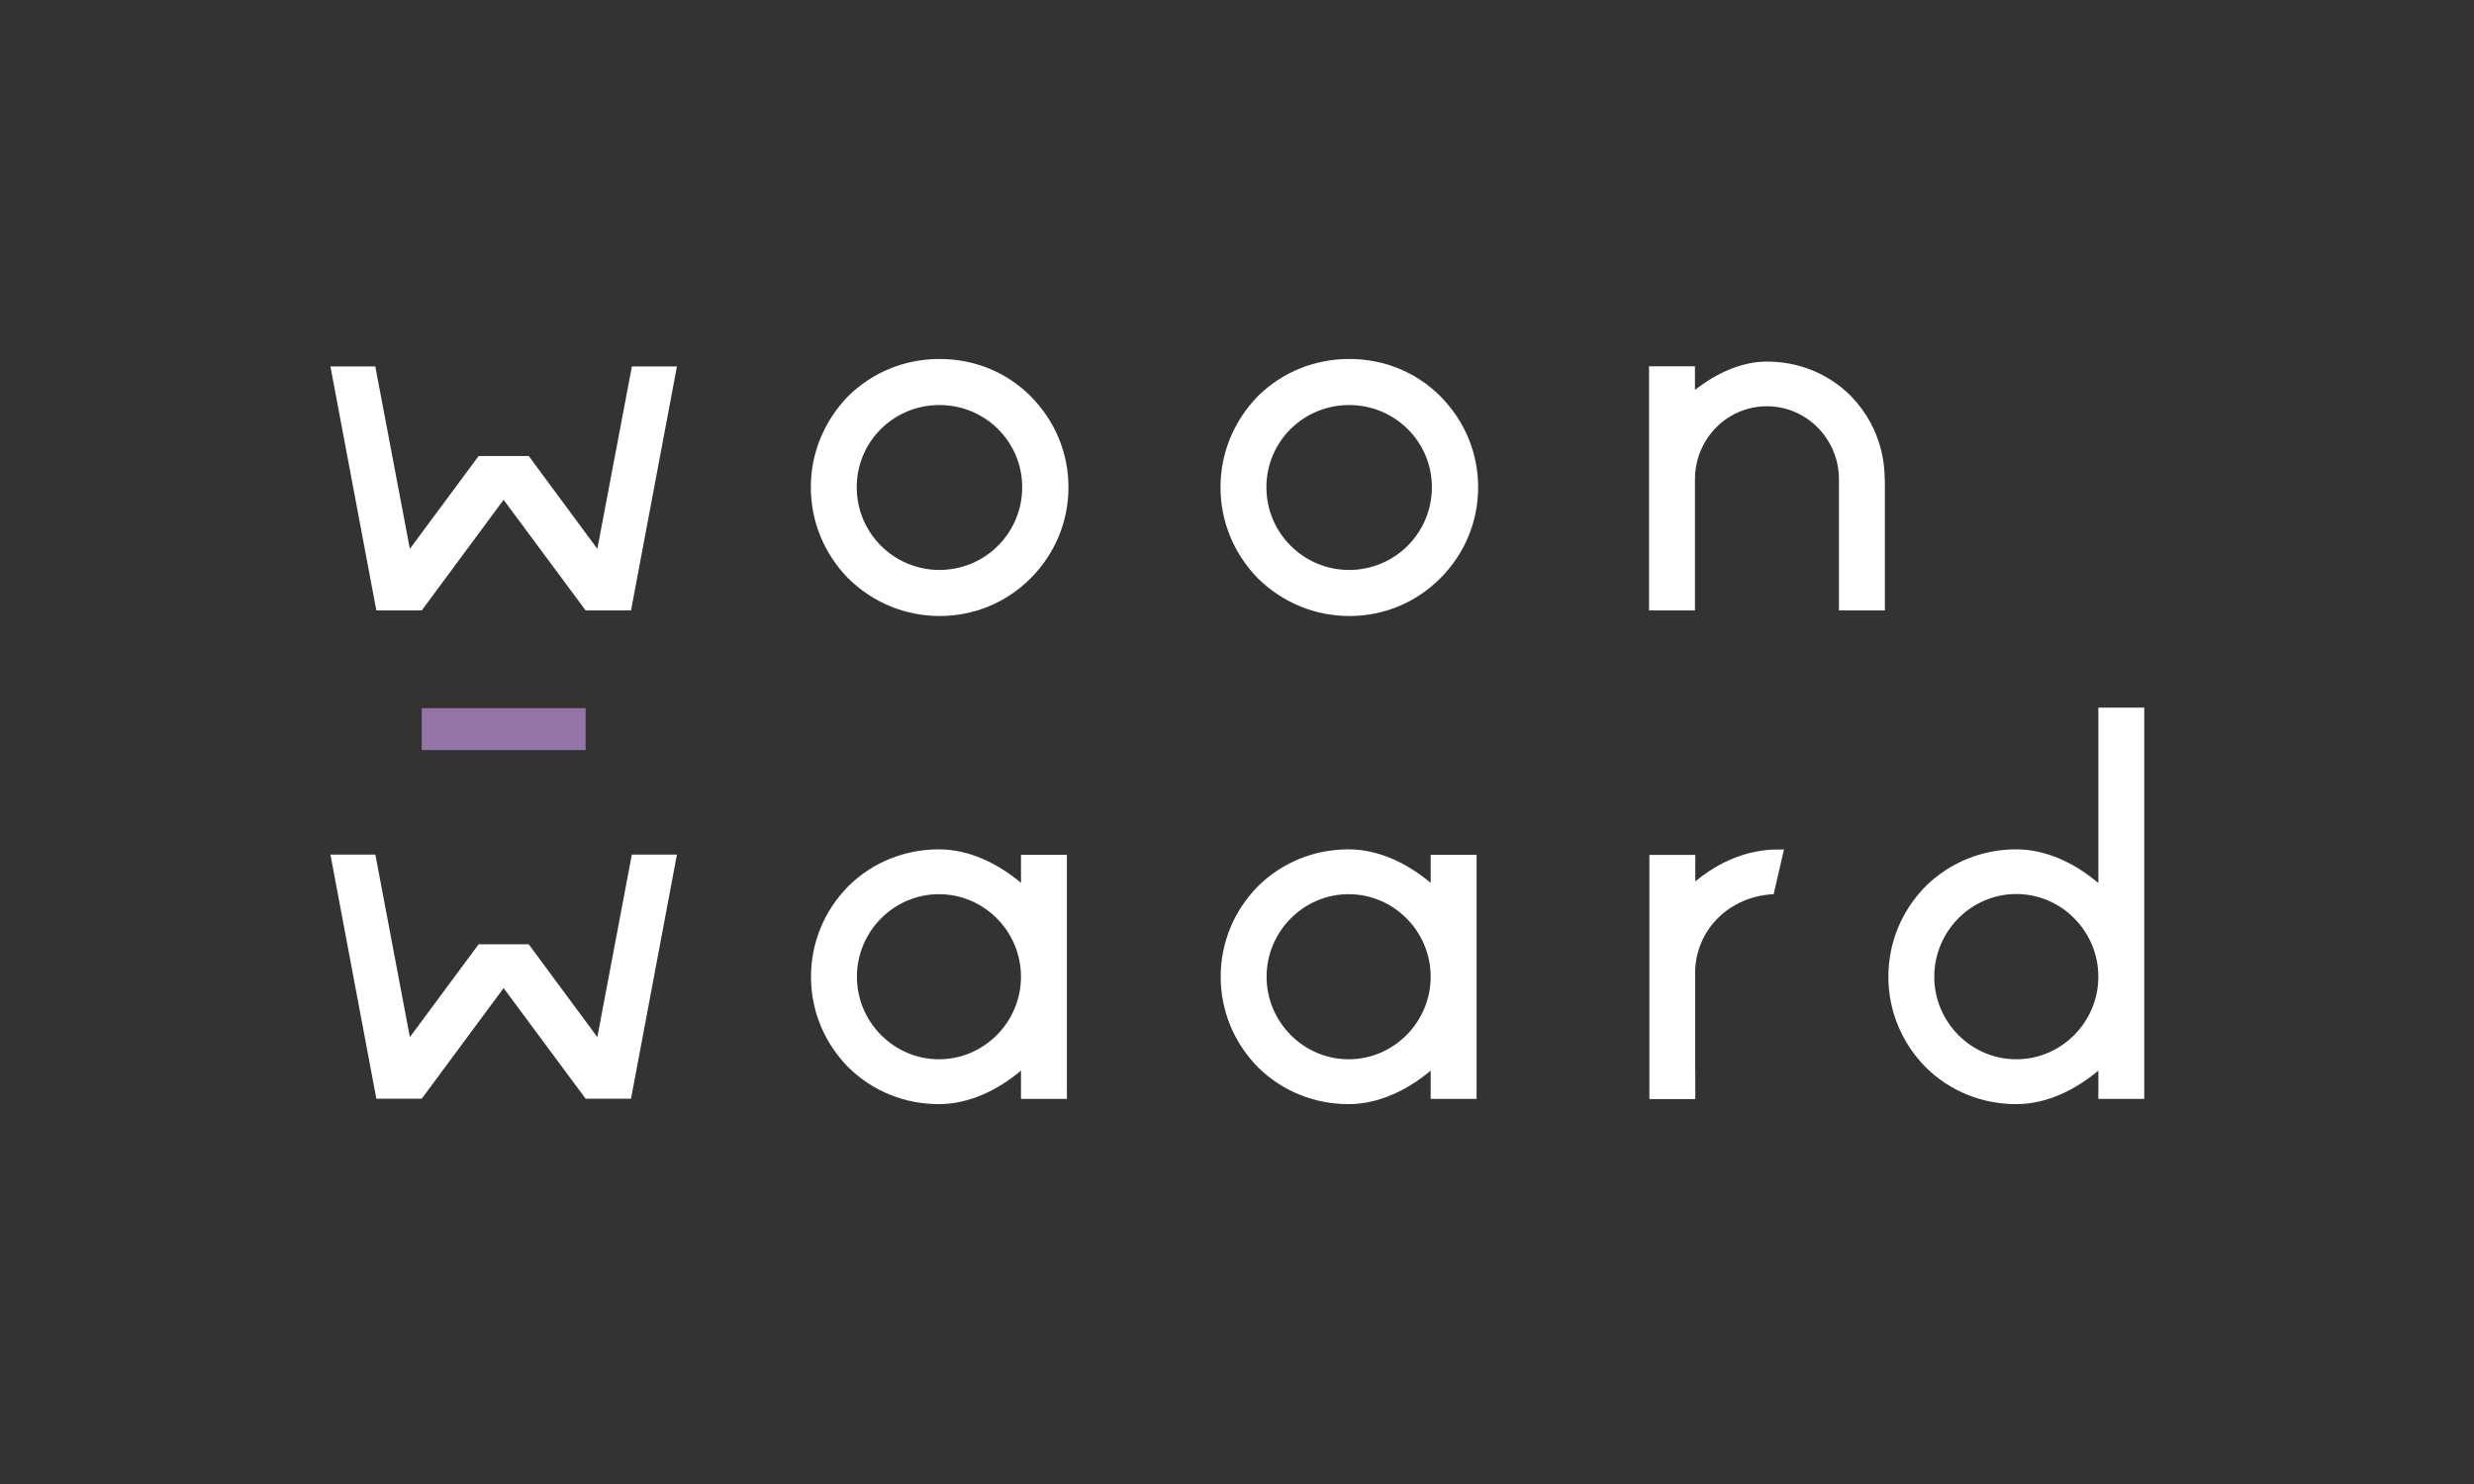 <?xml version="1.0" encoding="UTF-8"?>
<svg id="Laag_1" xmlns="http://www.w3.org/2000/svg" viewBox="0 0 141.73 85.04">
    <rect x="0" y="0" width="141.73" height="85.04" fill="#333333" stroke="none"/>
    <path fill="#fff" class="cls-1"
          d="m58.49,55.97c0-2.6-2.11-4.73-4.7-4.73s-4.7,2.14-4.7,4.73,2.11,4.73,4.7,4.73,4.7-2.14,4.7-4.73m0-6.99h2.63v13.99h-2.63v-1.62c-1.31,1.1-2.96,1.92-4.7,1.92-1.95,0-3.79-.73-5.19-2.11-1.38-1.4-2.14-3.24-2.14-5.19s.76-3.79,2.14-5.19c1.4-1.38,3.24-2.11,5.19-2.11,1.74,0,3.39.82,4.7,1.92v-1.62Z"/>
    <path fill="#fff" class="cls-1"
          d="m81.96,55.97c0-2.6-2.11-4.73-4.7-4.73s-4.7,2.14-4.7,4.73,2.11,4.73,4.7,4.73,4.7-2.14,4.7-4.73m0-6.99h2.63v13.99h-2.63v-1.62c-1.31,1.1-2.96,1.92-4.7,1.92-1.95,0-3.79-.73-5.19-2.11-1.38-1.4-2.14-3.24-2.14-5.19s.76-3.79,2.14-5.19c1.4-1.38,3.24-2.11,5.19-2.11,1.74,0,3.39.82,4.7,1.92v-1.62Z"/>
    <path fill="#fff" class="cls-1"
          d="m120.21,55.97c0-2.6-2.11-4.74-4.7-4.74s-4.7,2.14-4.7,4.74,2.11,4.73,4.7,4.73,4.7-2.14,4.7-4.73m0-15.42h2.63v22.42h-2.63v-1.62c-1.31,1.1-2.96,1.92-4.7,1.92-1.95,0-3.79-.73-5.19-2.11-1.38-1.41-2.14-3.24-2.14-5.19s.76-3.79,2.14-5.19c1.4-1.37,3.24-2.11,5.19-2.11,1.74,0,3.39.82,4.7,1.93v-10.05Z"/>
    <path fill="#fff" class="cls-1"
          d="m97.11,61.34v-5.56c0-2.53,2-4.43,4.5-4.54l.59-2.56c-.13,0-.25,0-.38,0-1.74,0-3.39.73-4.7,1.83v-1.52h-2.63v13.99h2.63v-1.62Z"/>
    <rect fill="#9374a4" class="cls-2" x="24.16" y="40.58" width="9.39" height="2.4"/>
    <polygon fill="#fff" class="cls-1"
             points="36.2 48.97 36.18 49.06 34.22 59.43 30.29 54.11 28.85 54.11 28.85 54.11 27.42 54.11 23.48 59.43 21.52 49.06 21.5 48.97 18.93 48.97 21.56 62.96 24.16 62.96 28.85 56.62 28.85 56.62 28.85 56.62 33.55 62.96 36.15 62.96 38.78 48.97 36.2 48.97"/>
    <path fill="#fff" class="cls-1"
          d="m107.98,27.47v7.51h-2.63v-7.51c0-2.29-1.83-4.19-4.13-4.19s-4.12,1.89-4.12,4.19v7.51h-2.63v-13.99h2.63v1.35c1.19-.92,2.63-1.62,4.12-1.62,1.8,0,3.51.67,4.8,1.96,1.25,1.28,1.95,2.96,1.95,4.8"/>
    <path fill="#fff" class="cls-1"
          d="m82.03,27.92c0-2.61-2.12-4.71-4.74-4.71s-4.74,2.09-4.74,4.71,2.12,4.74,4.74,4.74,4.74-2.12,4.74-4.74m2.65,0c0,1.97-.77,3.82-2.18,5.23-1.38,1.38-3.23,2.15-5.2,2.15s-3.82-.77-5.23-2.15c-1.38-1.41-2.15-3.26-2.15-5.23s.77-3.81,2.15-5.23c1.41-1.38,3.26-2.12,5.23-2.12s3.81.74,5.2,2.12c1.41,1.42,2.18,3.26,2.18,5.23"/>
    <path fill="#fff" class="cls-1"
          d="m58.56,27.92c0-2.61-2.12-4.71-4.74-4.71s-4.74,2.09-4.74,4.71,2.12,4.74,4.74,4.74,4.74-2.12,4.74-4.74m2.65,0c0,1.97-.77,3.82-2.18,5.23-1.38,1.38-3.23,2.15-5.2,2.15s-3.82-.77-5.23-2.15c-1.38-1.41-2.15-3.26-2.15-5.23s.77-3.81,2.15-5.23c1.41-1.38,3.26-2.12,5.23-2.12s3.81.74,5.2,2.12c1.41,1.42,2.18,3.26,2.18,5.23"/>
    <polygon fill="#fff" class="cls-1"
             points="36.2 21 34.22 31.45 30.29 26.13 28.85 26.13 28.85 26.13 27.42 26.13 23.48 31.45 21.5 21 18.93 21 21.56 34.98 24.16 34.98 28.85 28.64 33.55 34.98 36.15 34.98 38.78 21 36.2 21"/>
</svg>